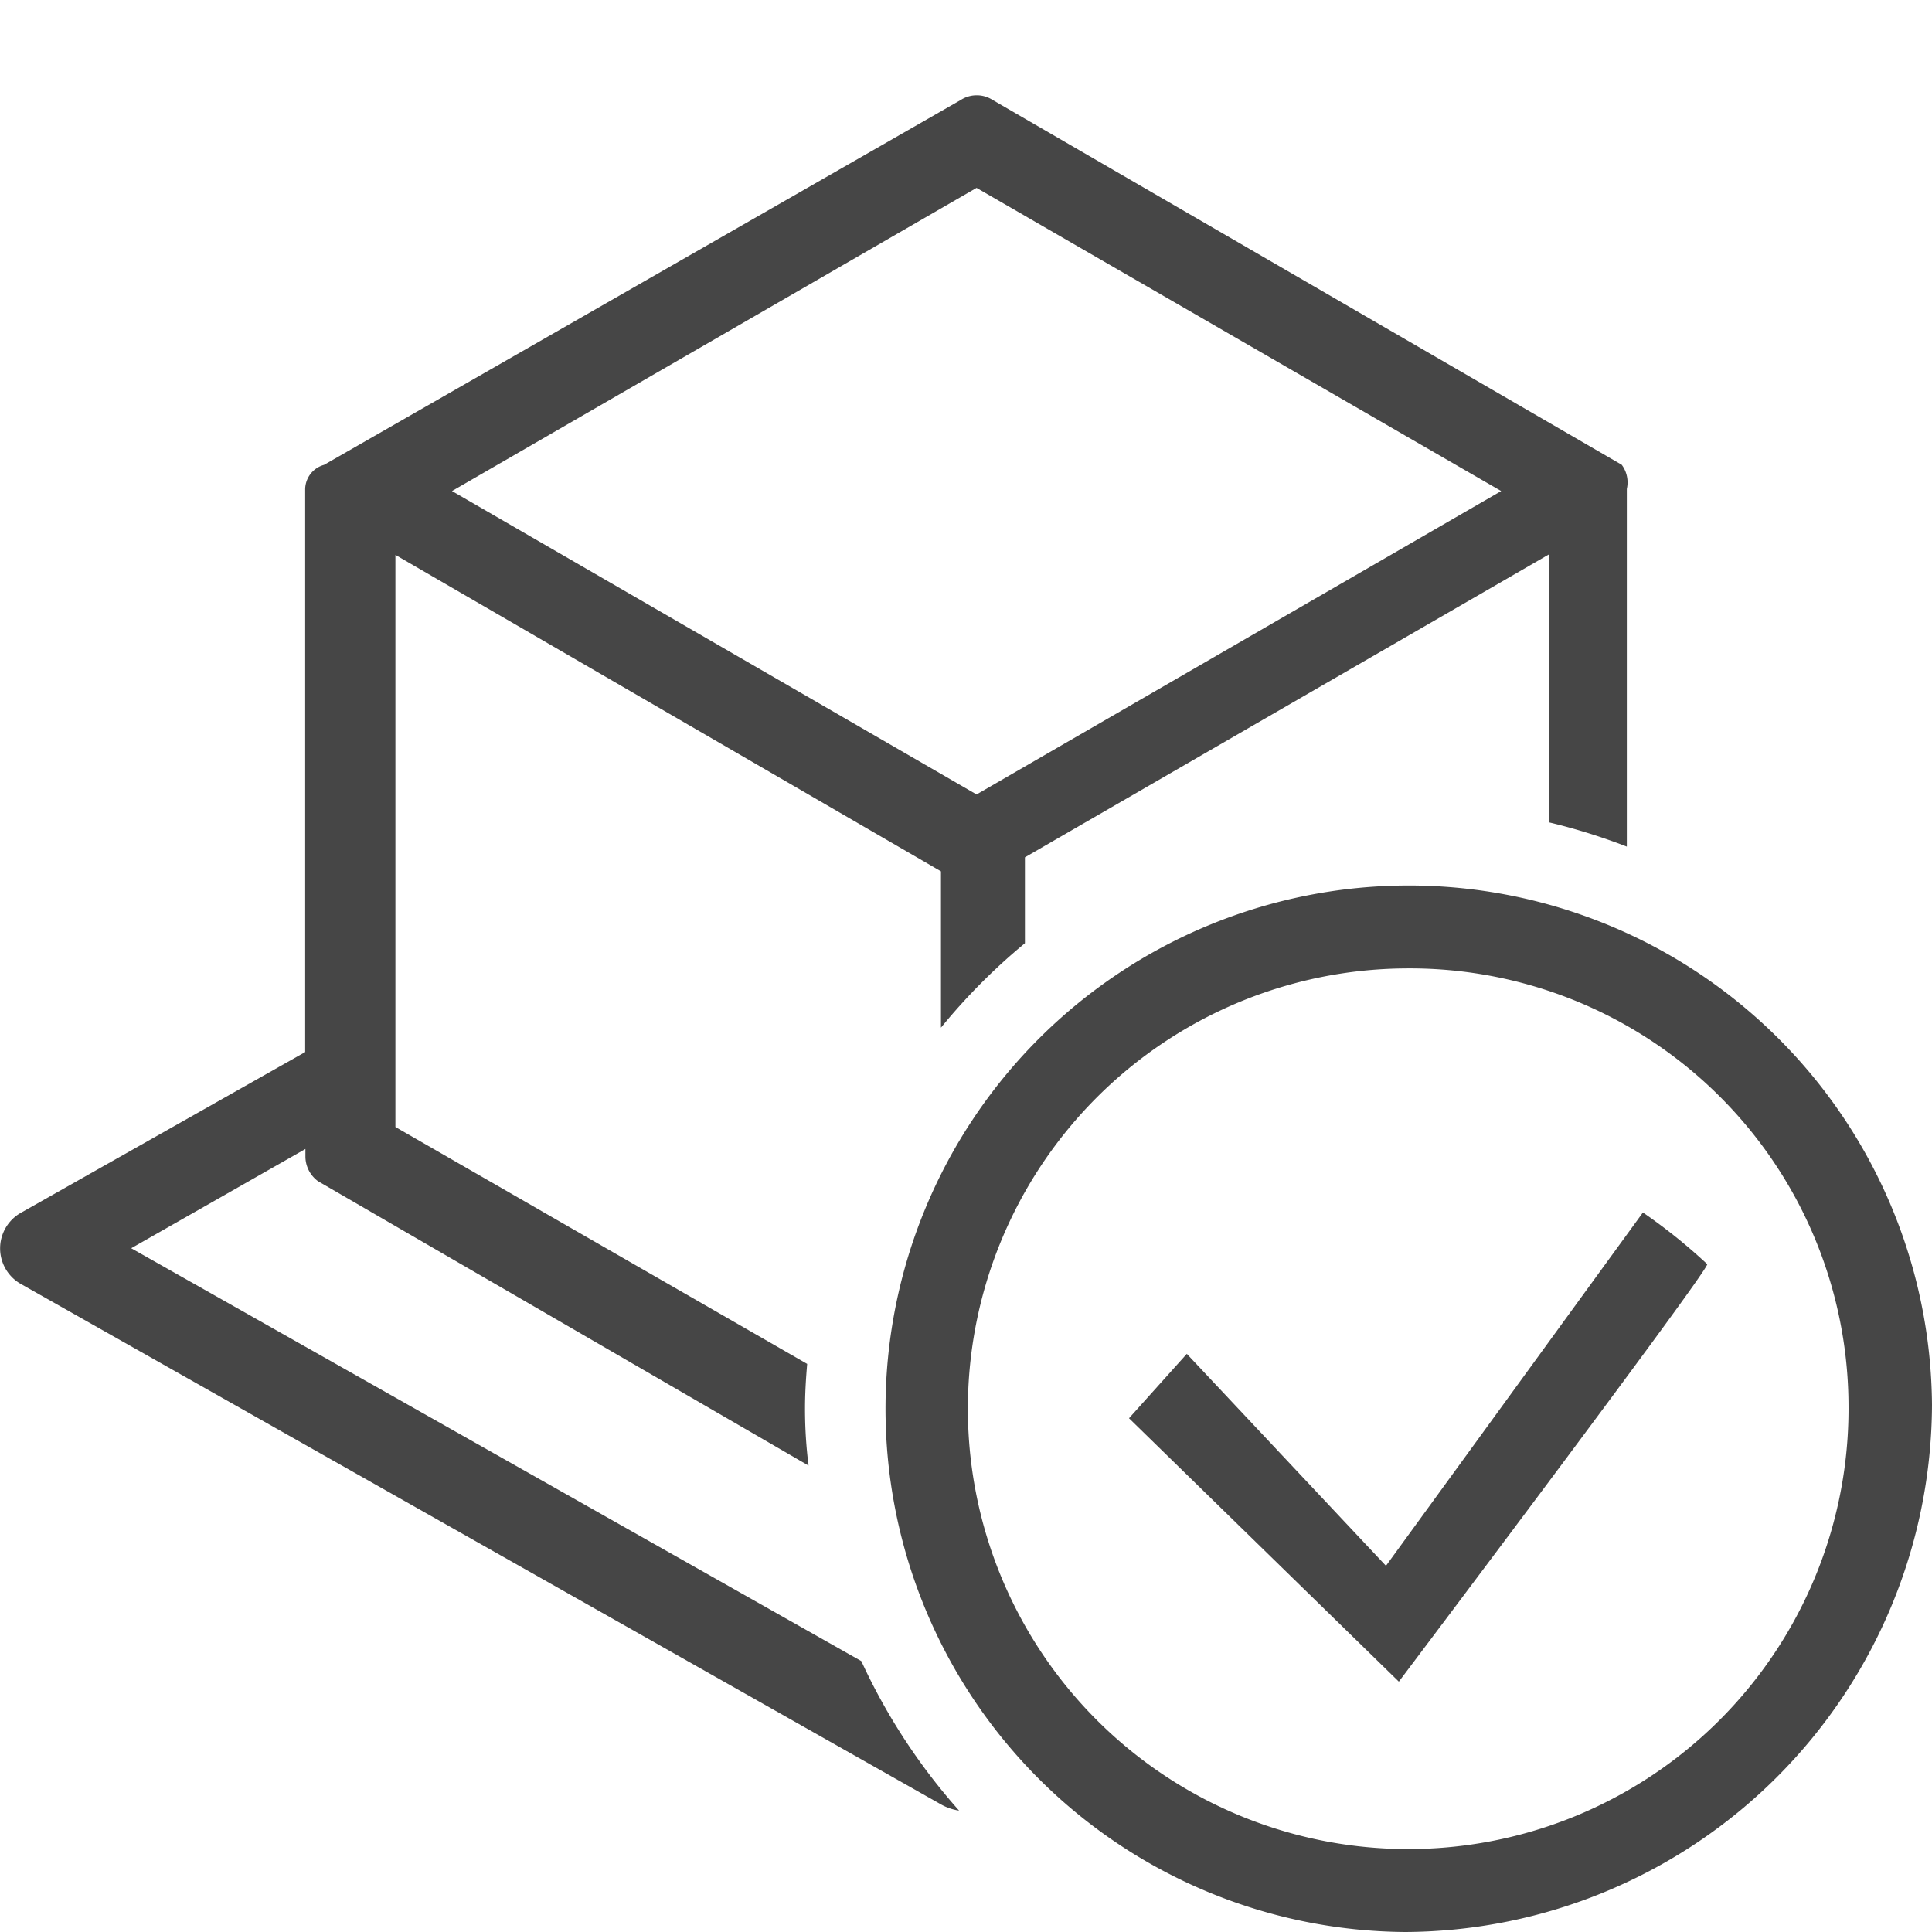 <svg id="Layer_1" data-name="Layer 1" xmlns="http://www.w3.org/2000/svg" viewBox="0 0 24 24">
  <g id="g817">
    <path id="path6" d="M12.121,1.184a.361.361,0,0,0-.183.056L4.025,5.775a.318.318,0,0,0-.234.3v6.994L.268,15.061a.508.508,0,0,0,0,.894l11.416,6.457a.65.65,0,0,0,.23.08A7.5,7.5,0,0,1,10.7,20.635l-9.07-5.129,2.164-1.233v.1a.383.383,0,0,0,.156.3l6.094,3.533Q10,17.855,10,17.5c0-.186.011-.371.027-.557L4.912,14V6.893l6.777,3.931v1.942a7.548,7.548,0,0,1,1.043-1.049V10.65l6.516-3.767v3.334a7.475,7.475,0,0,1,.961.3V6.074a.367.367,0,0,0-.063-.3L12.328,1.24A.361.361,0,0,0,12.121,1.184Zm.01,1.15L18.648,6.1,12.131,9.869,5.615,6.1Z" class="aw-theme-iconOutline" fill="#464646"/>
    <path id="path847" d="M17.456,24A6.5,6.5,0,1,1,24,17.456,6.574,6.574,0,0,1,17.456,24Zm0-11.97a5.47,5.47,0,1,0,5.507,5.426A5.447,5.447,0,0,0,17.456,12.03Z" class="aw-theme-iconOutline" fill="#464646"/>
    <path id="path849" d="M20.409,15.062l-3.192,4.389-2.474-2.633-.718.8,3.352,3.272s3.91-5.187,3.83-5.187A6.962,6.962,0,0,0,20.409,15.062Z" class="aw-theme-iconOutline" fill="#464646" fill-rule="evenodd"/>
  </g>
</svg>
